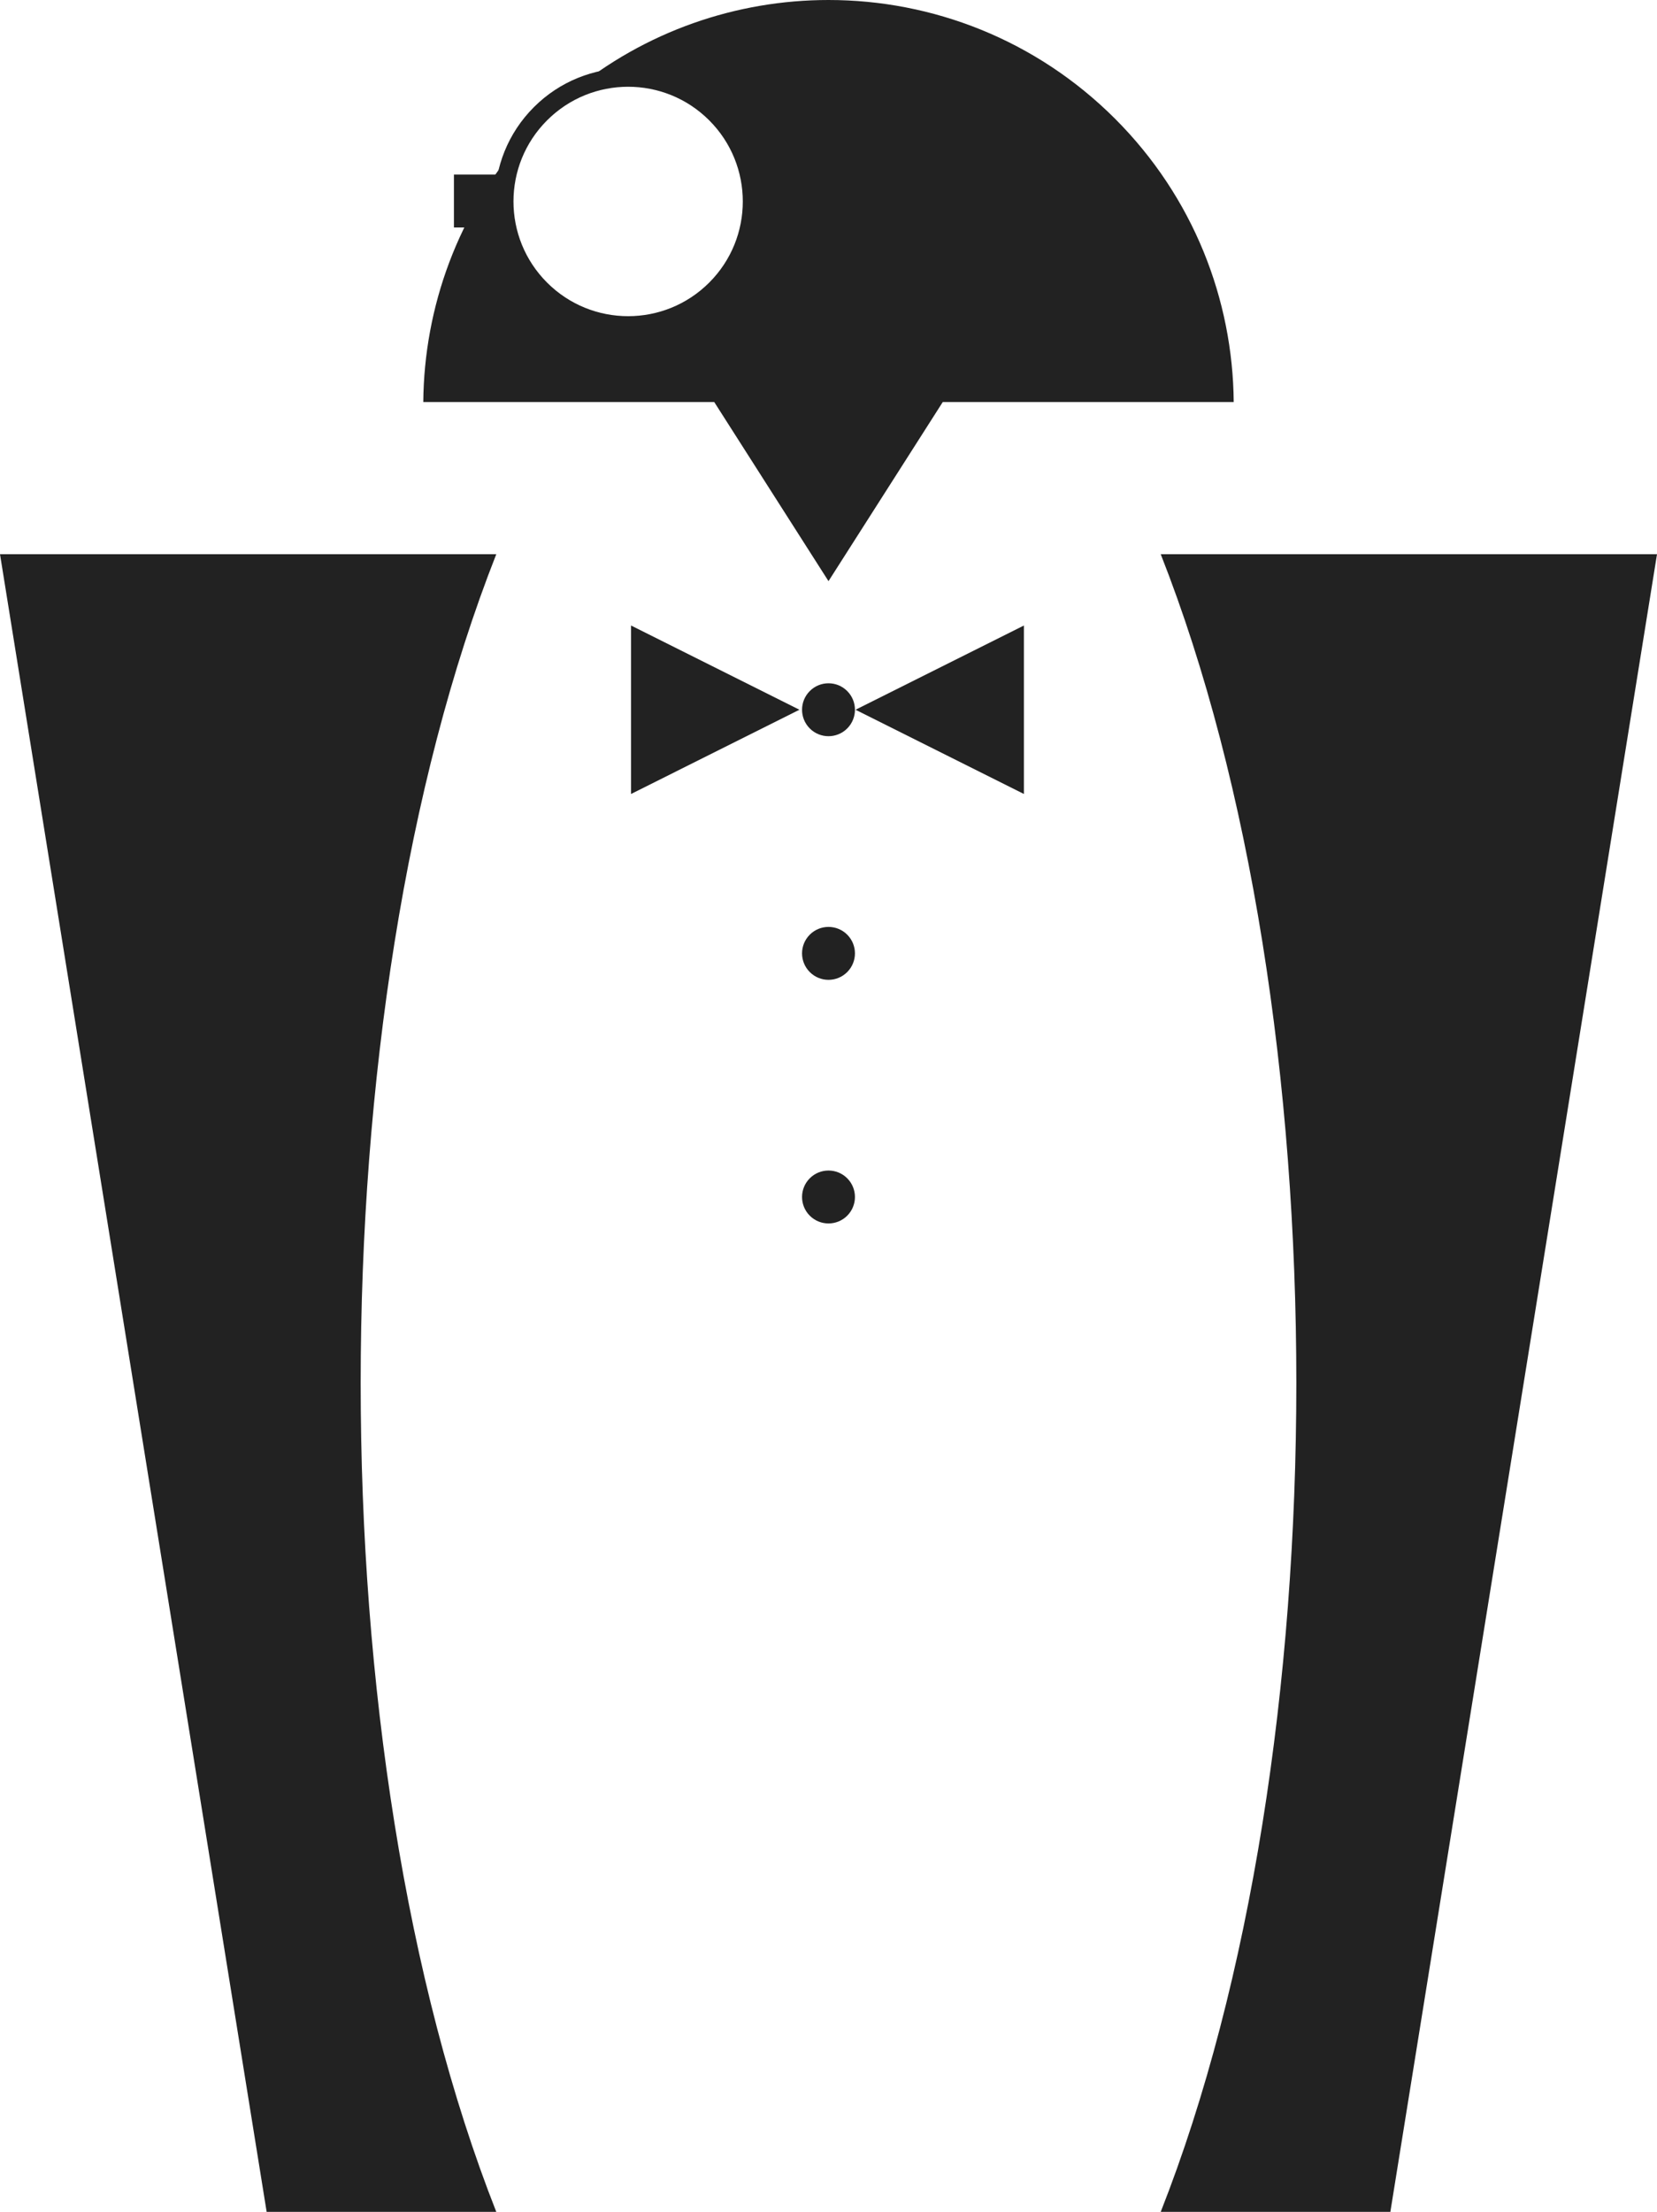 <?xml version="1.0" encoding="UTF-8" standalone="no"?>
<svg
   width="355.375pt"
   height="474.184pt"
   viewBox="0 0 355.375 474.184"
   version="1.1"
   id="svg23"
   sodipodi:docname="mask-icon.svg"
   inkscape:version="1.3.2 (091e20e, 2023-11-25)"
   xmlns:inkscape="http://www.inkscape.org/namespaces/inkscape"
   xmlns:sodipodi="http://sodipodi.sourceforge.net/DTD/sodipodi-0.dtd"
   xmlns="http://www.w3.org/2000/svg"
   xmlns:svg="http://www.w3.org/2000/svg">
  <sodipodi:namedview
     id="namedview23"
     pagecolor="#ffffff"
     bordercolor="#666666"
     borderopacity="1.0"
     inkscape:showpageshadow="2"
     inkscape:pageopacity="0.0"
     inkscape:pagecheckerboard="0"
     inkscape:deskcolor="#d1d1d1"
     inkscape:document-units="pt"
     inkscape:zoom="0.71177258"
     inkscape:cx="55.495254"
     inkscape:cy="244.4601"
     inkscape:window-width="1440"
     inkscape:window-height="847"
     inkscape:window-x="0"
     inkscape:window-y="25"
     inkscape:window-maximized="1"
     inkscape:current-layer="svg23" />
  <defs
     id="defs6">
    <g
       id="g6">
      <g
         id="glyph-0-0">
        <path
           d="m 58.625,-163.516 42,118.594 41.781,-118.594 h 44.25 V 0 h -33.812 v -44.703 l 3.375,-77.141 L 112.078,0 H 88.953 l -44.031,-121.734 3.375,77.031 V 0 H 14.594 v -163.516 z m 0,0"
           id="path1" />
      </g>
      <g
         id="glyph-0-1">
        <path
           d="M 48.297,-57.609 V 0 H 14.594 v -163.516 h 63.797 c 12.281,0 23.078,2.246 32.391,6.734 9.32,4.492 16.488,10.875 21.5,19.156 5.02,8.273 7.531,17.684 7.531,28.234 0,16.023 -5.484,28.656 -16.453,37.906 -10.961,9.25 -26.137,13.875 -45.531,13.875 z m 0,-27.297 h 30.094 c 8.906,0 15.695,-2.094 20.375,-6.281 4.688,-4.195 7.031,-10.188 7.031,-17.969 0,-8.008 -2.359,-14.484 -7.078,-19.422 -4.719,-4.945 -11.234,-7.492 -19.547,-7.641 h -30.875 z m 0,0"
           id="path2" />
      </g>
      <g
         id="glyph-0-2">
        <path
           d="M 75.125,-59.859 H 48.297 V 0 H 14.594 v -163.516 h 60.766 c 19.312,0 34.207,4.309 44.688,12.922 10.488,8.605 15.734,20.766 15.734,36.484 0,11.156 -2.418,20.465 -7.25,27.922 -4.824,7.449 -12.141,13.383 -21.953,17.797 l 35.375,66.812 V 0 H 105.797 Z M 48.297,-87.156 H 75.469 c 8.457,0 15.004,-2.148 19.641,-6.453 4.645,-4.301 6.969,-10.234 6.969,-17.797 0,-7.707 -2.188,-13.77 -6.563,-18.188 -4.375,-4.414 -11.094,-6.625 -20.156,-6.625 h -27.062 z m 0,0"
           id="path3" />
      </g>
      <g
         id="glyph-0-3">
        <path
           d="m 50.422,0 h -33.688 v -163.516 h 33.688 z m 0,0"
           id="path4" />
      </g>
      <g
         id="glyph-0-4">
        <path
           d="M 112.984,-66.828 H 48.297 V 0 H 14.594 V -163.516 H 121.062 v 27.297 H 48.297 V -94 h 64.688 z m 0,0"
           id="path5" />
      </g>
      <g
         id="glyph-0-5">
        <path
           d="M 106.922,-33.688 H 47.844 L 36.609,0 H 0.781 l 60.875,-163.516 H 92.875 L 154.078,0 H 118.25 Z M 56.938,-60.984 h 40.875 L 77.266,-122.188 Z m 0,0"
           id="path6" />
      </g>
    </g>
  </defs>
  <path
     fill-rule="nonzero"
     fill="#222222"
     fill-opacity="1"
     d="m 0,118.809 57.188,355.375 h 49.25 c -38.781,-98.391 -38.781,-256.984 0,-355.375 z m 248.938,0 c 38.781,98.391 38.781,256.984 0,355.375 h 49.25 l 57.188,-355.375 z m 0,0"
     id="path7" />
  <path
     id="path8"
     style="fill:#222222;fill-opacity:1"
     d="M 177.687 0 C 158.036 0 138.403 6.632 122.389 19.871 C 132.512 14.219 145.54 15.689 154.144 24.293 C 164.527 34.676 164.527 51.516 154.144 61.898 C 143.757 72.285 126.922 72.285 116.536 61.898 C 107.726 53.089 106.394 39.634 112.534 29.416 C 98.205 45.62 90.954 65.868 90.781 86.187 L 153.18 86.187 L 177.687 124.589 L 202.194 86.187 L 264.593 86.187 C 264.406 64.187 255.945 42.258 239.156 25.469 C 222.176 8.493 199.941 3.5527101e-15 177.687 0 z " />
  <path
     fill-rule="nonzero"
     fill="#222222"
     fill-opacity="1"
     d="m 97.352,48.77 h 11.344 V 37.422 H 97.352 Z m 0,0"
     id="path11" />
  <path
     fill-rule="nonzero"
     fill="#222222"
     fill-opacity="1"
     d="m 181.699,148.148 c 2.215,2.215 2.215,5.805 0,8.02 -2.215,2.215 -5.809,2.215 -8.023,0 -2.215,-2.215 -2.215,-5.805 0,-8.02 2.215,-2.219 5.809,-2.219 8.023,0 z m 0,0"
     id="path12" />
  <path
     fill-rule="nonzero"
     fill="#222222"
     fill-opacity="1"
     d="m 183.484,152.156 36.109,-18.055 v 36.113 z m 0,0"
     id="path13" />
  <path
     fill-rule="nonzero"
     fill="#222222"
     fill-opacity="1"
     d="m 171.453,152.156 -36.113,-18.055 v 36.113 z m 0,0"
     id="path14" />
  <path
     fill-rule="nonzero"
     fill="#222222"
     fill-opacity="1"
     d="m 181.699,200.375 c 2.215,2.215 2.215,5.805 0,8.02 -2.215,2.219 -5.809,2.219 -8.023,0 -2.215,-2.215 -2.215,-5.805 0,-8.02 2.215,-2.215 5.809,-2.215 8.023,0 z m 0,0"
     id="path15" />
  <path
     fill-rule="nonzero"
     fill="#222222"
     fill-opacity="1"
     d="m 181.699,252.602 c 2.215,2.215 2.215,5.809 0,8.023 -2.215,2.215 -5.809,2.215 -8.023,0 -2.215,-2.215 -2.215,-5.809 0,-8.023 2.215,-2.215 5.809,-2.215 8.023,0 z m 0,0"
     id="path16" />
  <path
     fill="none"
     stroke-width="4"
     stroke-linecap="butt"
     stroke-linejoin="miter"
     stroke="#222222"
     stroke-opacity="1"
     stroke-miterlimit="4"
     d="m 153.521,24.389 c 10.383,10.383 10.383,27.223 0,37.605 -10.387,10.387 -27.223,10.387 -37.609,0 -10.383,-10.383 -10.383,-27.223 0,-37.605 10.387,-10.387 27.223,-10.387 37.609,0 z m 0,0"
     id="path10" />
</svg>
